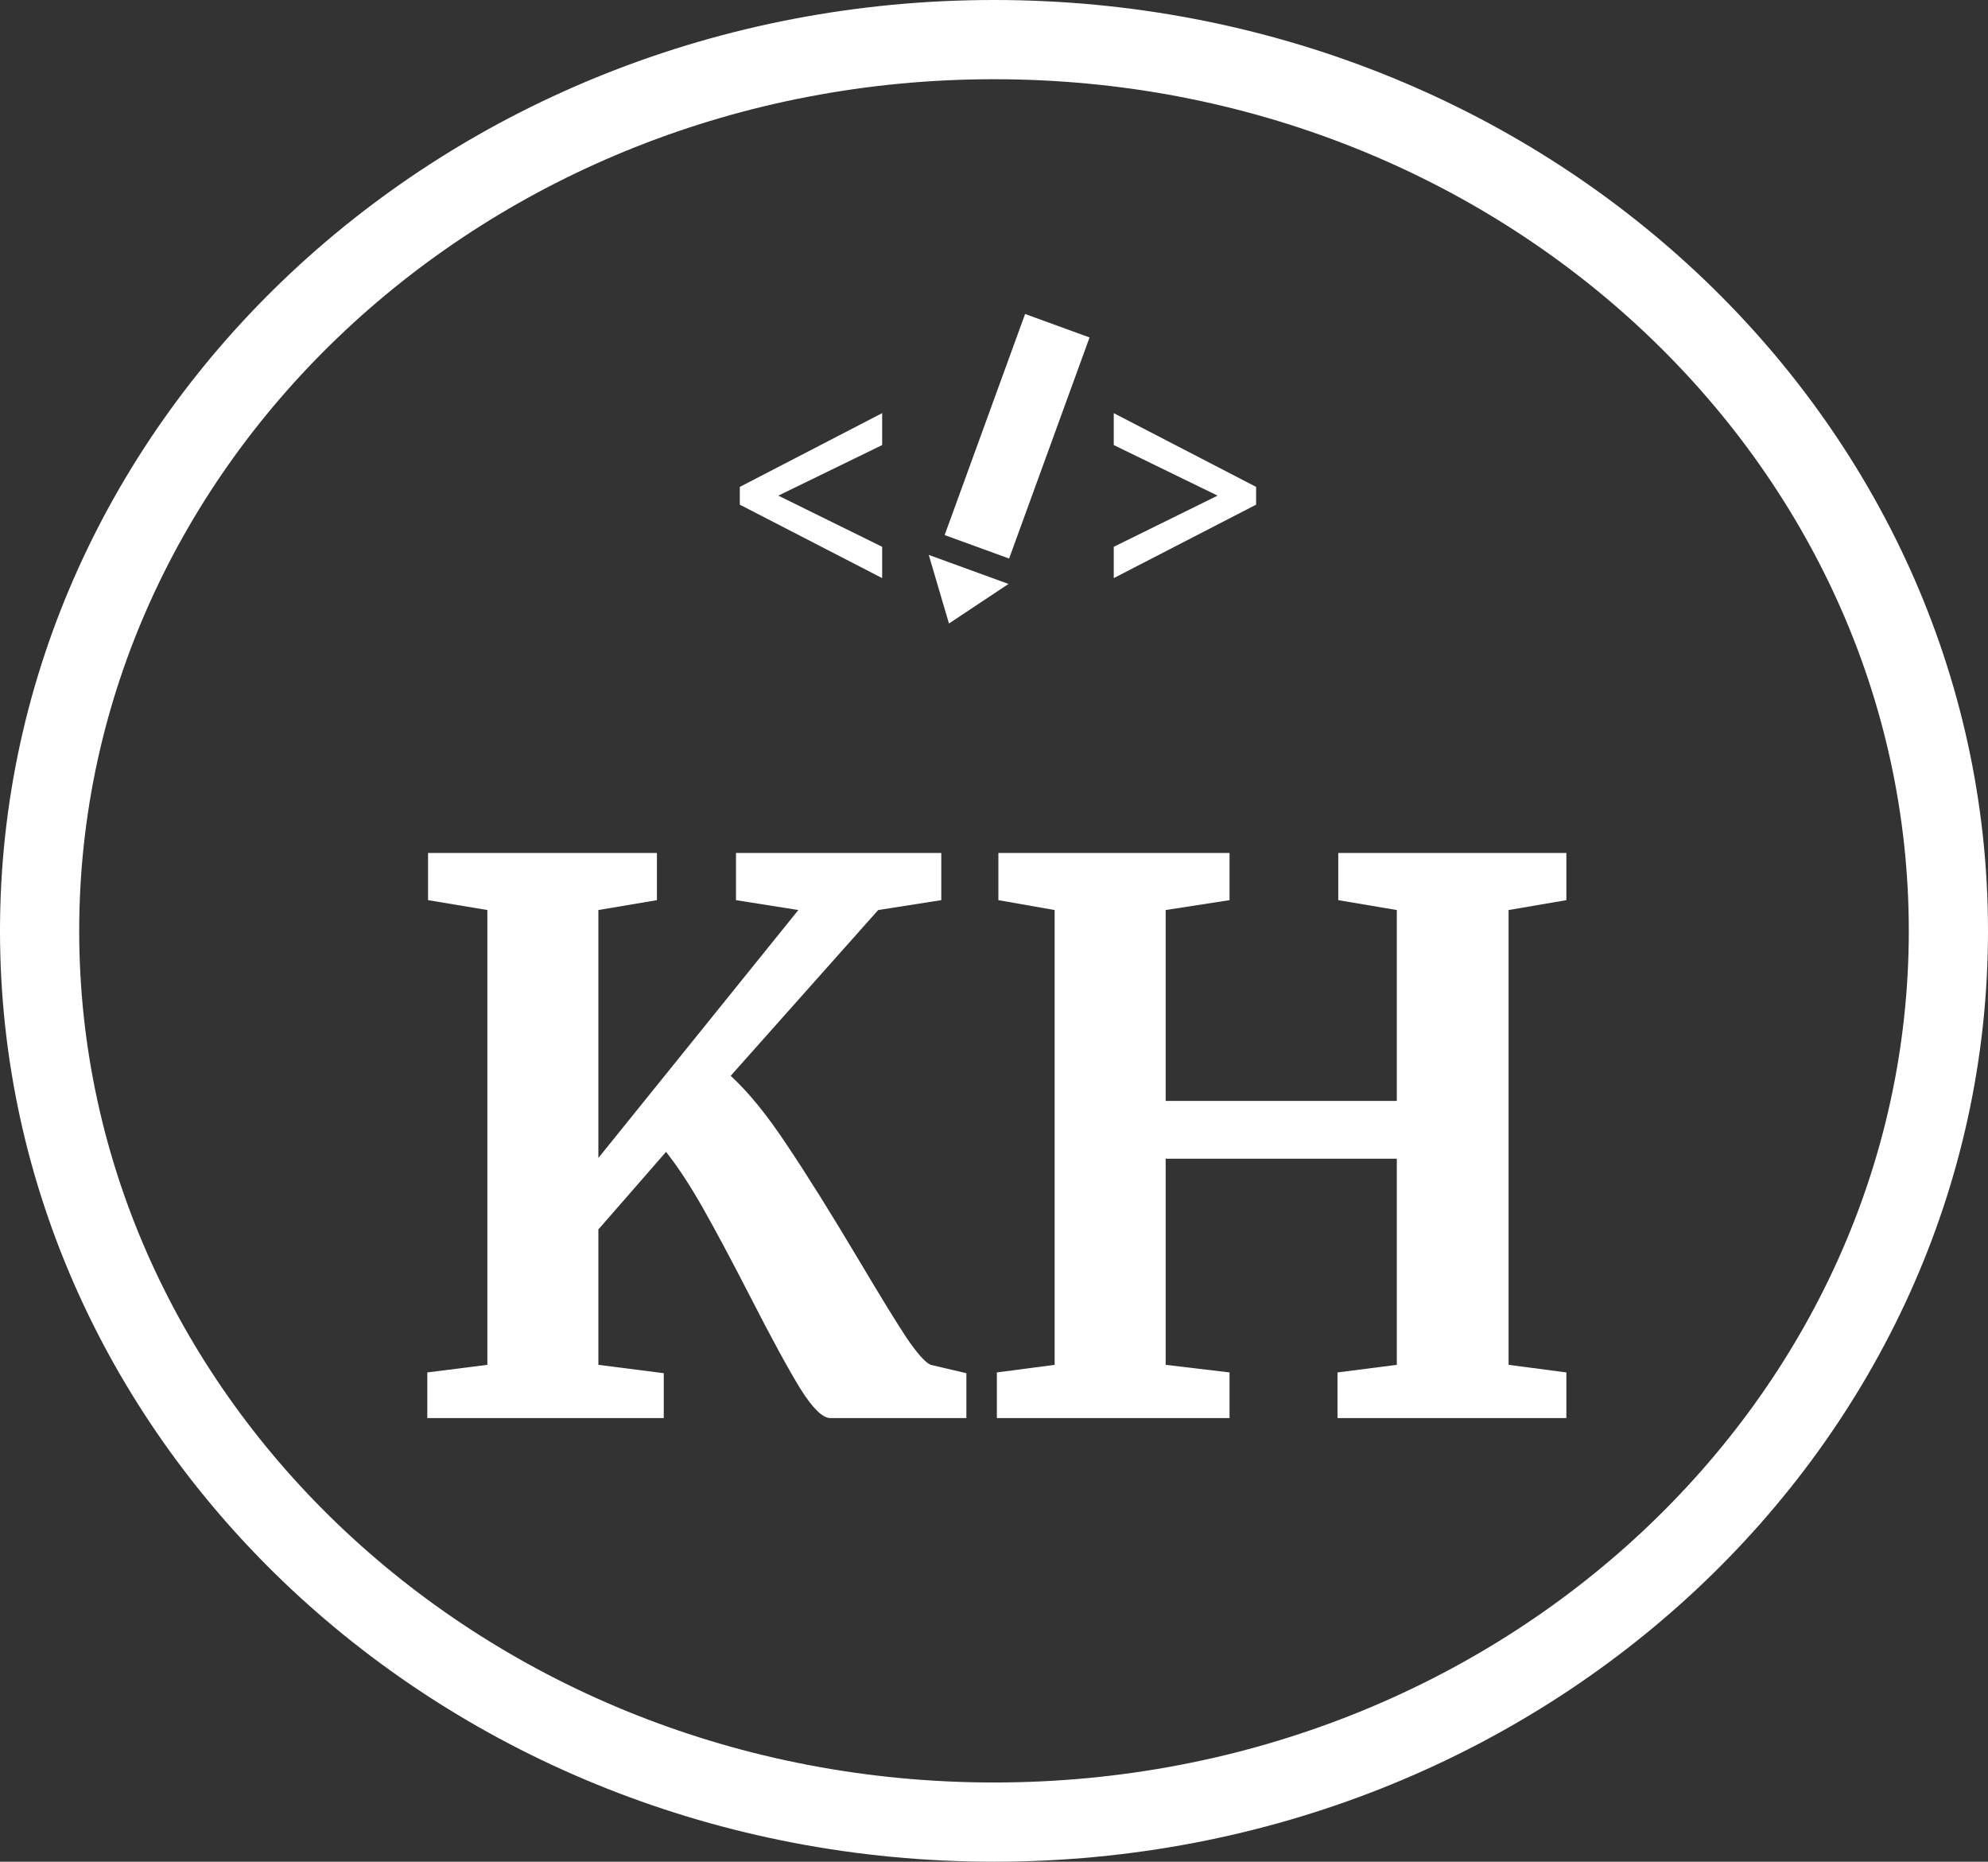 <svg width="251" height="235" viewBox="0 0 251 235" fill="none" xmlns="http://www.w3.org/2000/svg">
<rect x="0" y="0" width="251" height="235" fill="#333333" stroke="none"/>
<path d="M246 117.5C246 179.327 192.366 230 125.5 230C58.634 230 5 179.327 5 117.5C5 55.673 58.634 5 125.5 5C192.366 5 246 55.673 246 117.5Z" stroke="white" stroke-width="10"/>
<path d="M104.829 179C103.869 179 102.621 177.784 101.085 175.352C99.549 172.856 97.405 168.92 94.653 163.544C92.285 158.936 90.301 155.224 88.701 152.408C87.101 149.592 85.565 147.256 84.093 145.4L75.549 155.192V172.28L83.805 173.336V179H53.949V173.24L61.533 172.28V114.872L54.045 113.624V107.672H82.941V113.624L75.549 114.872V146.168L100.797 114.872L92.925 113.624V107.672H118.845V113.624L110.877 114.872L92.253 135.8C94.493 137.848 96.861 140.76 99.357 144.536C101.853 148.248 104.893 153.112 108.477 159.128C111.101 163.544 113.085 166.776 114.429 168.824C115.773 170.808 116.797 171.96 117.501 172.28L122.013 173.336V179H104.829ZM133.158 114.872L126.054 113.624V107.672H155.238V113.624L147.174 114.872V138.968H176.358V114.872L168.966 113.624V107.672H197.766V113.624L190.47 114.872V172.28L197.766 173.24V179H168.87V173.24L176.358 172.28V146.264H147.174V172.28L155.238 173.24V179H125.862V173.24L133.158 172.28V114.872Z" fill="white"/>
<path d="M111.38 56.178L98.27 62.562L111.38 69.022V72.974L93.406 63.702V61.46L111.38 52.15V56.178Z" fill="white"/>
<path d="M140.62 56.178L153.73 62.562L140.62 69.022V72.974L158.594 63.702V61.46L140.62 52.15V56.178Z" fill="white"/>
<rect x="129.425" y="39.635" width="8.662" height="29.697" transform="rotate(20 129.425 39.635)" fill="white"/>
<path d="M119.814 78.704L127.333 73.711L117.263 70.046L119.814 78.704Z" fill="white"/>
</svg>

